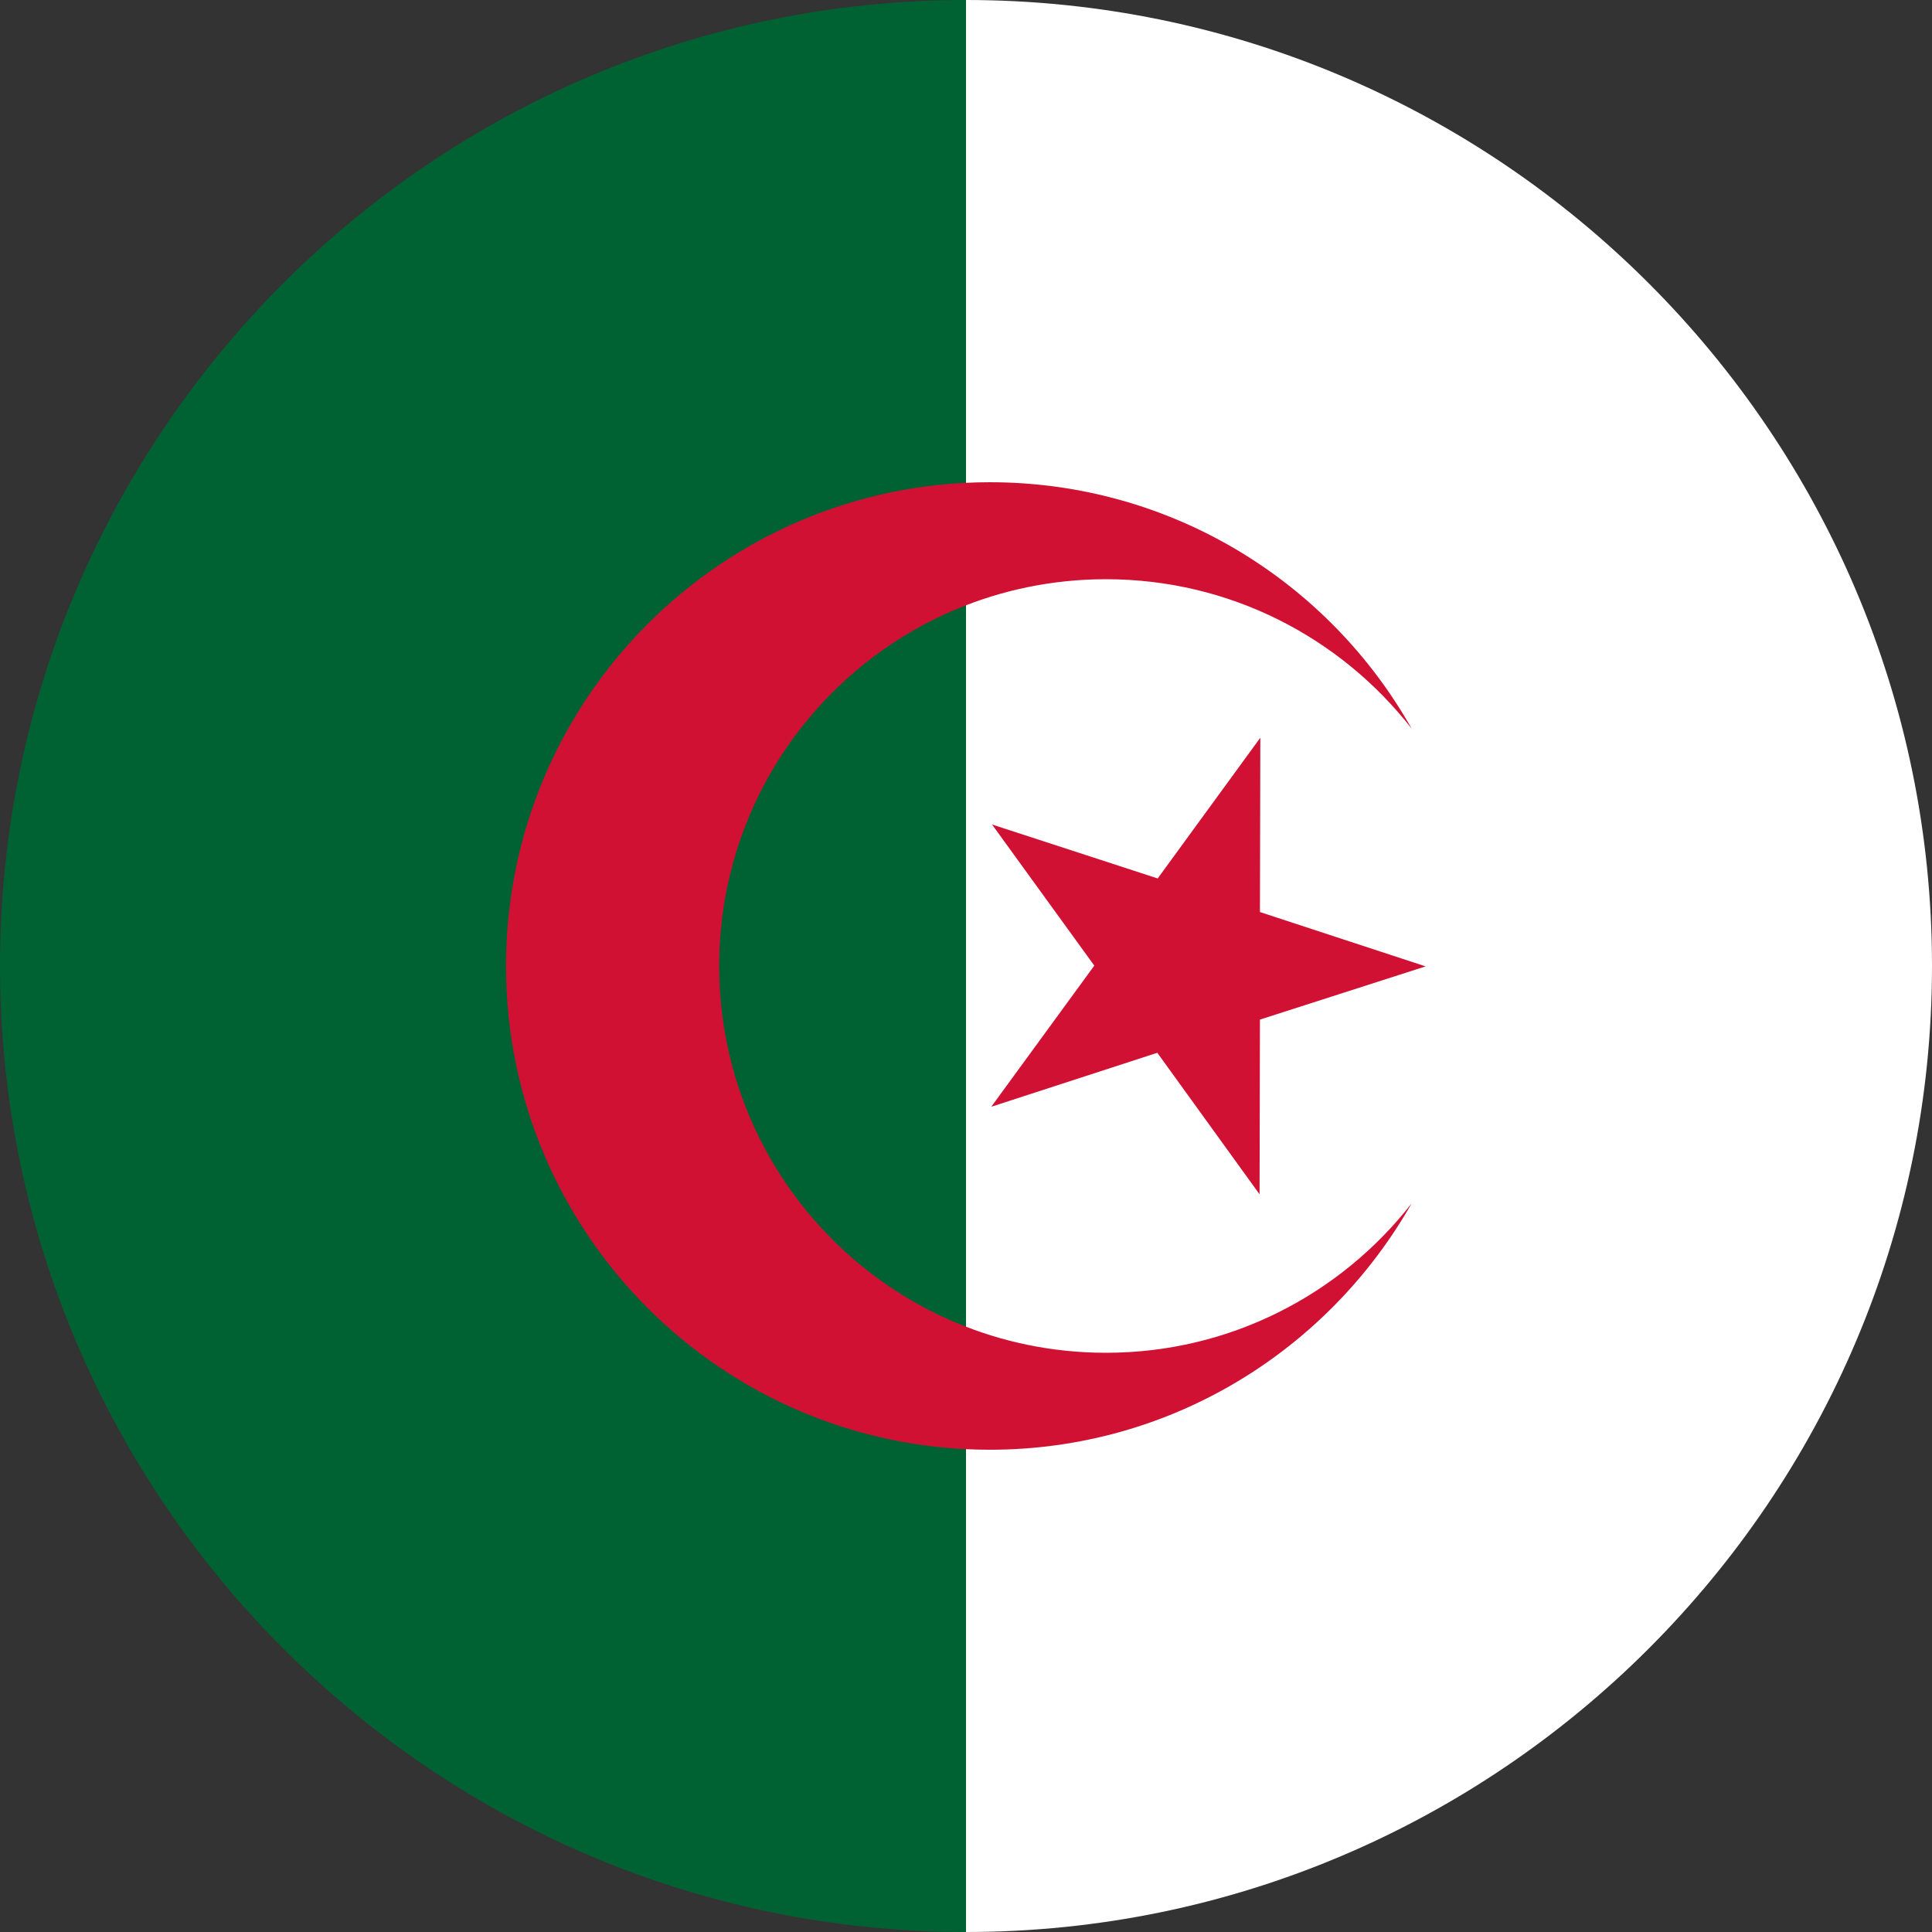 <svg width="96" height="96" viewBox="0 0 96 96" fill="none" xmlns="http://www.w3.org/2000/svg">
<rect x="0" y="0" width="96" height="96" fill="#333333" stroke="none"/>
<g clip-path="url(#clip0_117_101)">
<path d="M96 48C96 74.456 74.456 96 48 96V0C74.456 0 96 21.525 96 48Z" fill="white"/>
<path d="M48 0V96C21.544 96 0 74.456 0 48C0 21.525 21.544 0 48 0Z" fill="#006133"/>
<path d="M54.956 67.219C44.325 67.219 35.737 58.612 35.737 48C35.737 37.369 44.344 28.781 54.956 28.781C61.125 28.781 66.619 31.687 70.144 36.206C66.019 28.894 58.181 23.962 49.181 23.962C35.906 23.962 25.144 34.725 25.144 48C25.144 61.275 35.906 72.037 49.181 72.037C58.181 72.037 66 67.087 70.144 59.794C66.619 64.312 61.125 67.219 54.956 67.219Z" fill="#D11133"/>
<path d="M62.625 36.656L62.606 45.319L70.838 48.019L62.606 50.663L62.587 59.344L57.506 52.312L49.256 54.994L54.375 47.981L49.294 40.969L57.525 43.65L62.625 36.656Z" fill="#D11133"/>
</g>
<defs>
<clipPath id="clip0_117_101">
<rect width="96" height="96" fill="white"/>
</clipPath>
</defs>
</svg>
